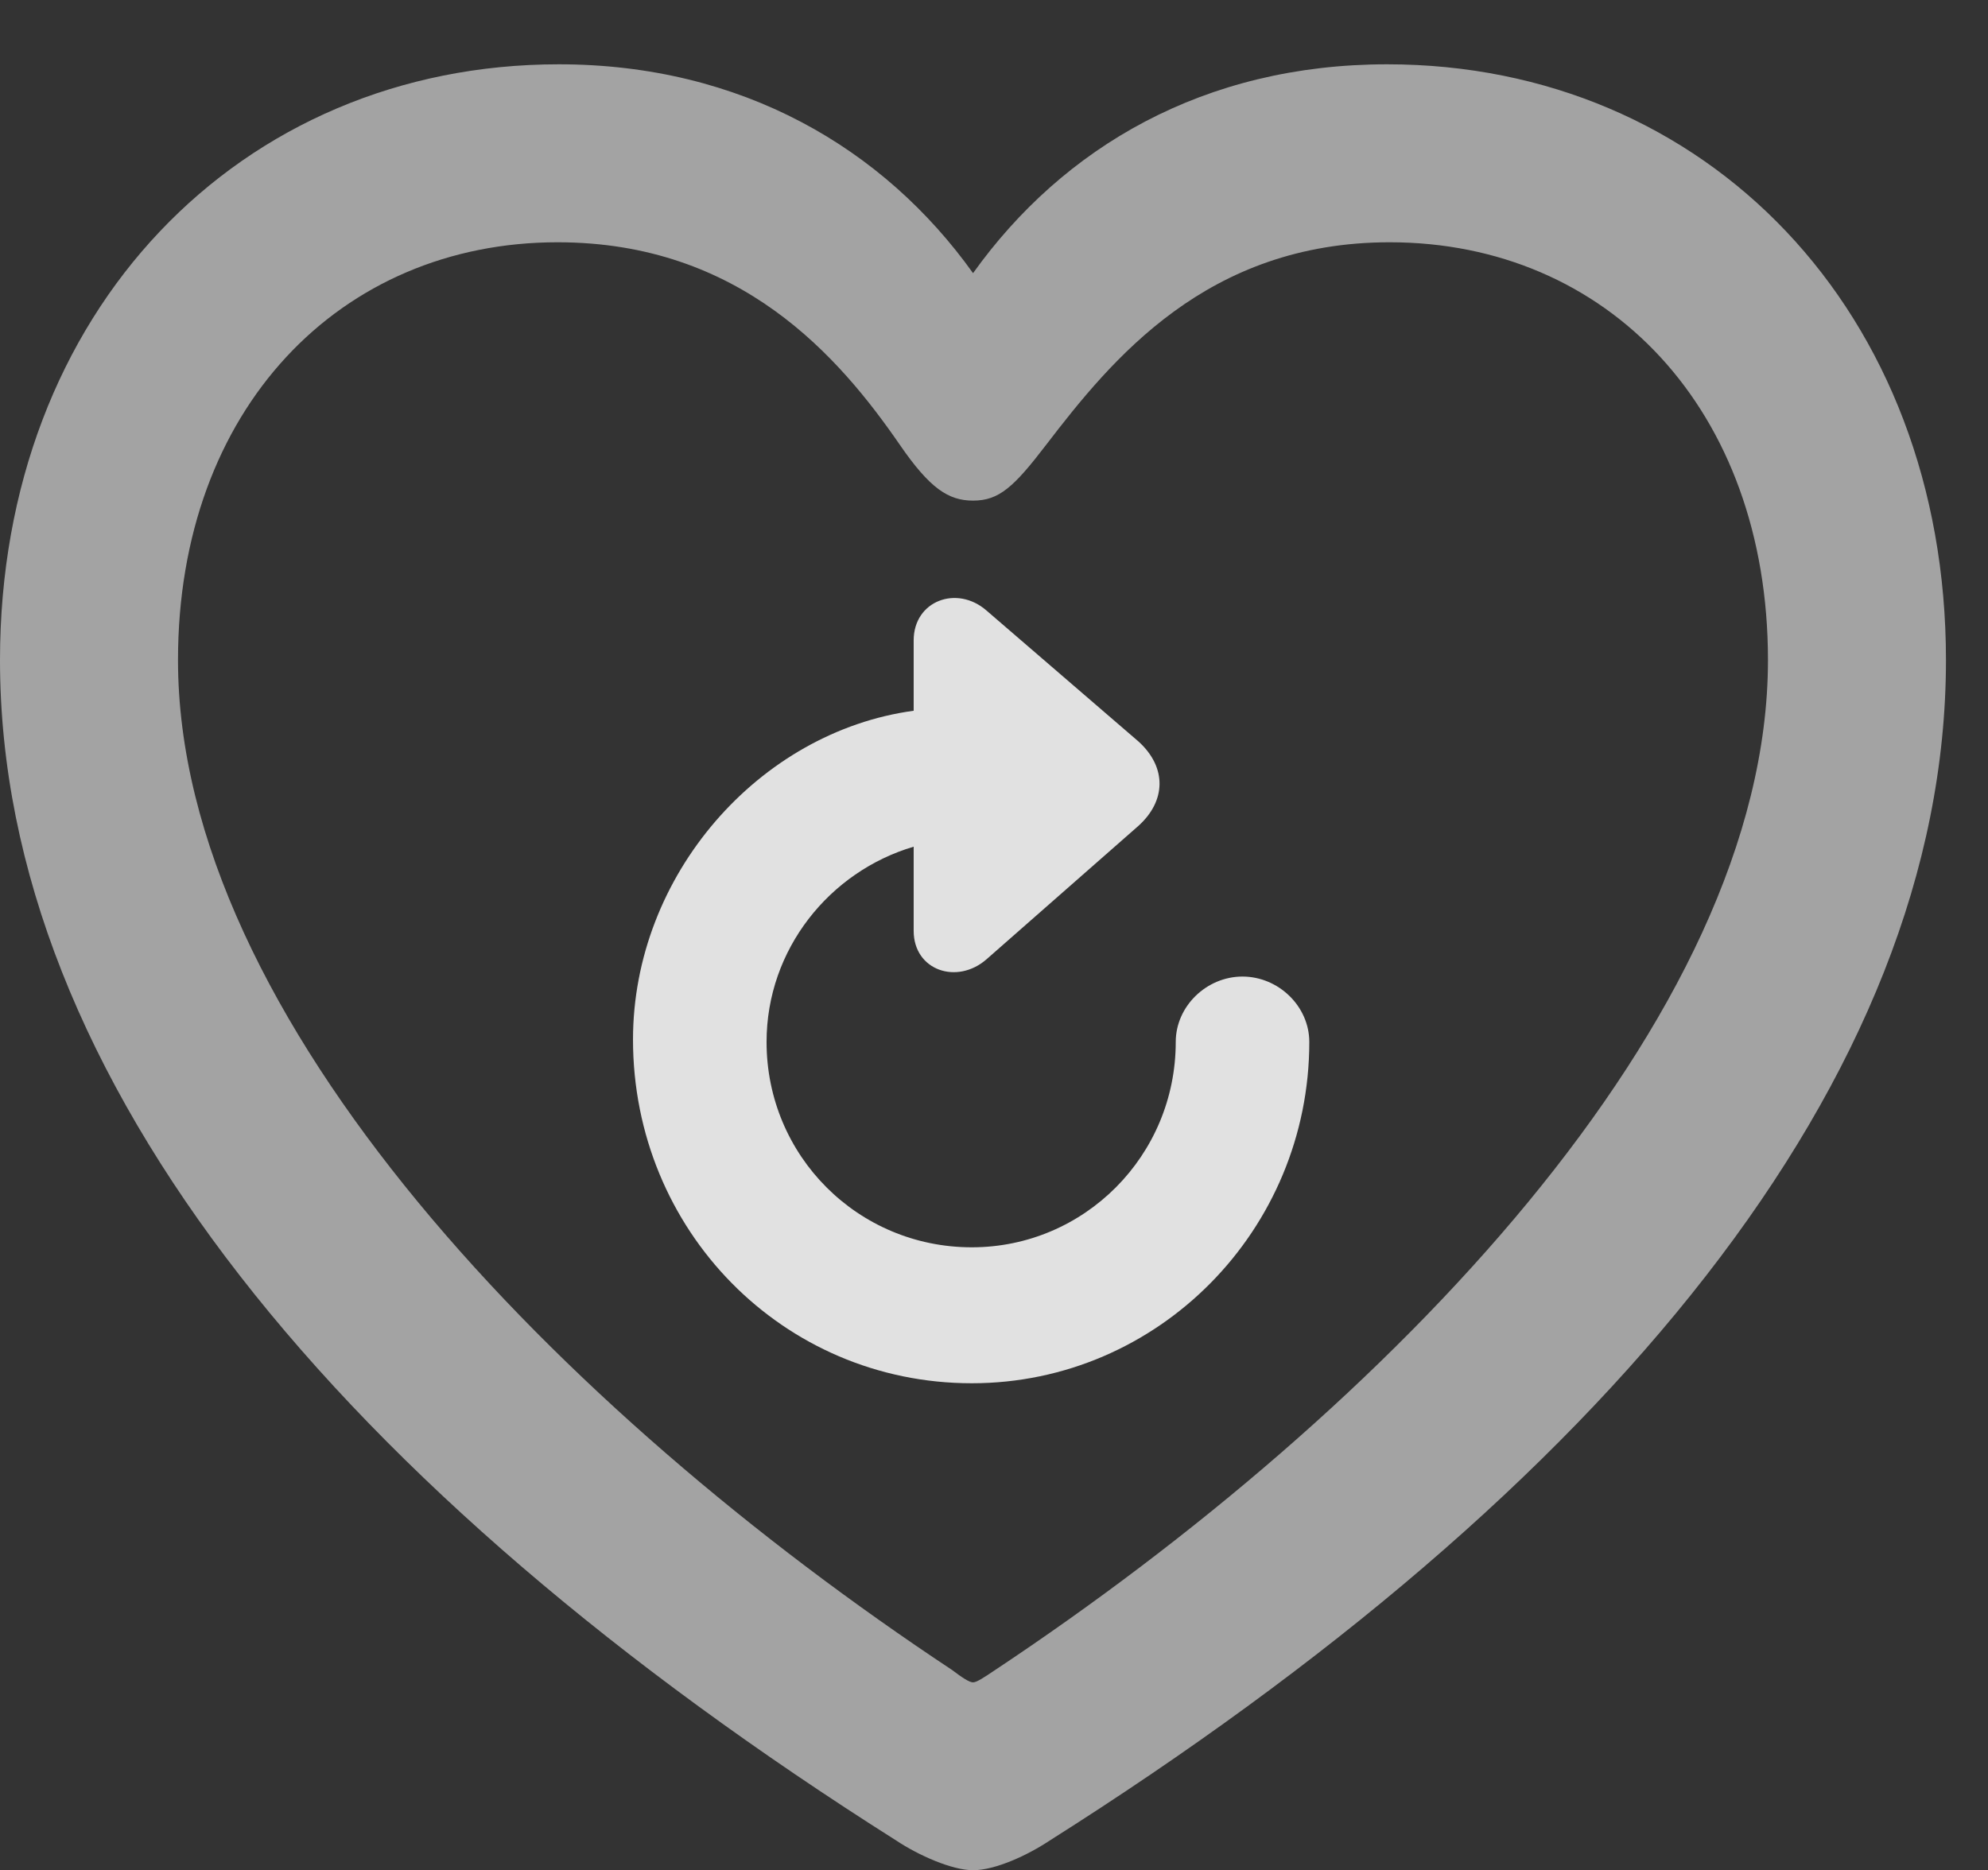 <?xml version="1.0" encoding="UTF-8"?>
<!--Generator: Apple Native CoreSVG 232.5-->
<!DOCTYPE svg
PUBLIC "-//W3C//DTD SVG 1.1//EN"
       "http://www.w3.org/Graphics/SVG/1.1/DTD/svg11.dtd">
<svg version="1.1" xmlns="http://www.w3.org/2000/svg" xmlns:xlink="http://www.w3.org/1999/xlink" width="15.703" height="14.775">
 <rect width="100%" height="100%" fill="#333333" stroke="none"/>
 <g>
  <rect height="14.775" opacity="0" width="15.703" x="0" y="0"/>
  <path d="M0 5.215C0 8.525 2.695 11.768 7.08 14.541C7.256 14.658 7.52 14.775 7.686 14.775C7.861 14.775 8.115 14.658 8.291 14.541C12.676 11.768 15.371 8.525 15.371 5.215C15.371 2.461 13.477 0.508 10.957 0.508C9.512 0.508 8.398 1.162 7.686 2.158C6.982 1.172 5.859 0.508 4.414 0.508C1.895 0.508 0 2.461 0 5.215ZM1.406 5.215C1.406 3.232 2.686 1.914 4.404 1.914C5.85 1.914 6.631 2.822 7.109 3.516C7.344 3.857 7.49 3.955 7.686 3.955C7.891 3.955 8.008 3.848 8.262 3.516C8.779 2.842 9.531 1.914 10.977 1.914C12.695 1.914 13.965 3.232 13.965 5.215C13.965 8.047 10.947 11.143 7.861 13.193C7.773 13.252 7.715 13.291 7.686 13.291C7.656 13.291 7.598 13.252 7.52 13.193C4.424 11.143 1.406 8.047 1.406 5.215Z" fill="#ffffff" fill-opacity="0.55"/>
  <path d="M5 8.213C5 9.717 6.182 10.928 7.676 10.928C9.15 10.928 10.342 9.717 10.342 8.232C10.342 7.949 10.098 7.715 9.814 7.715C9.531 7.715 9.287 7.949 9.287 8.232C9.287 9.131 8.564 9.854 7.676 9.854C6.777 9.854 6.055 9.131 6.055 8.232C6.055 7.5 6.553 6.885 7.217 6.689L7.217 7.354C7.217 7.666 7.559 7.783 7.793 7.578L8.994 6.523C9.209 6.328 9.219 6.064 8.994 5.859L7.793 4.824C7.559 4.619 7.217 4.746 7.217 5.059L7.217 5.615C5.996 5.781 5 6.914 5 8.213Z" fill="#ffffff" fill-opacity="0.85"/>
 </g>
</svg>
